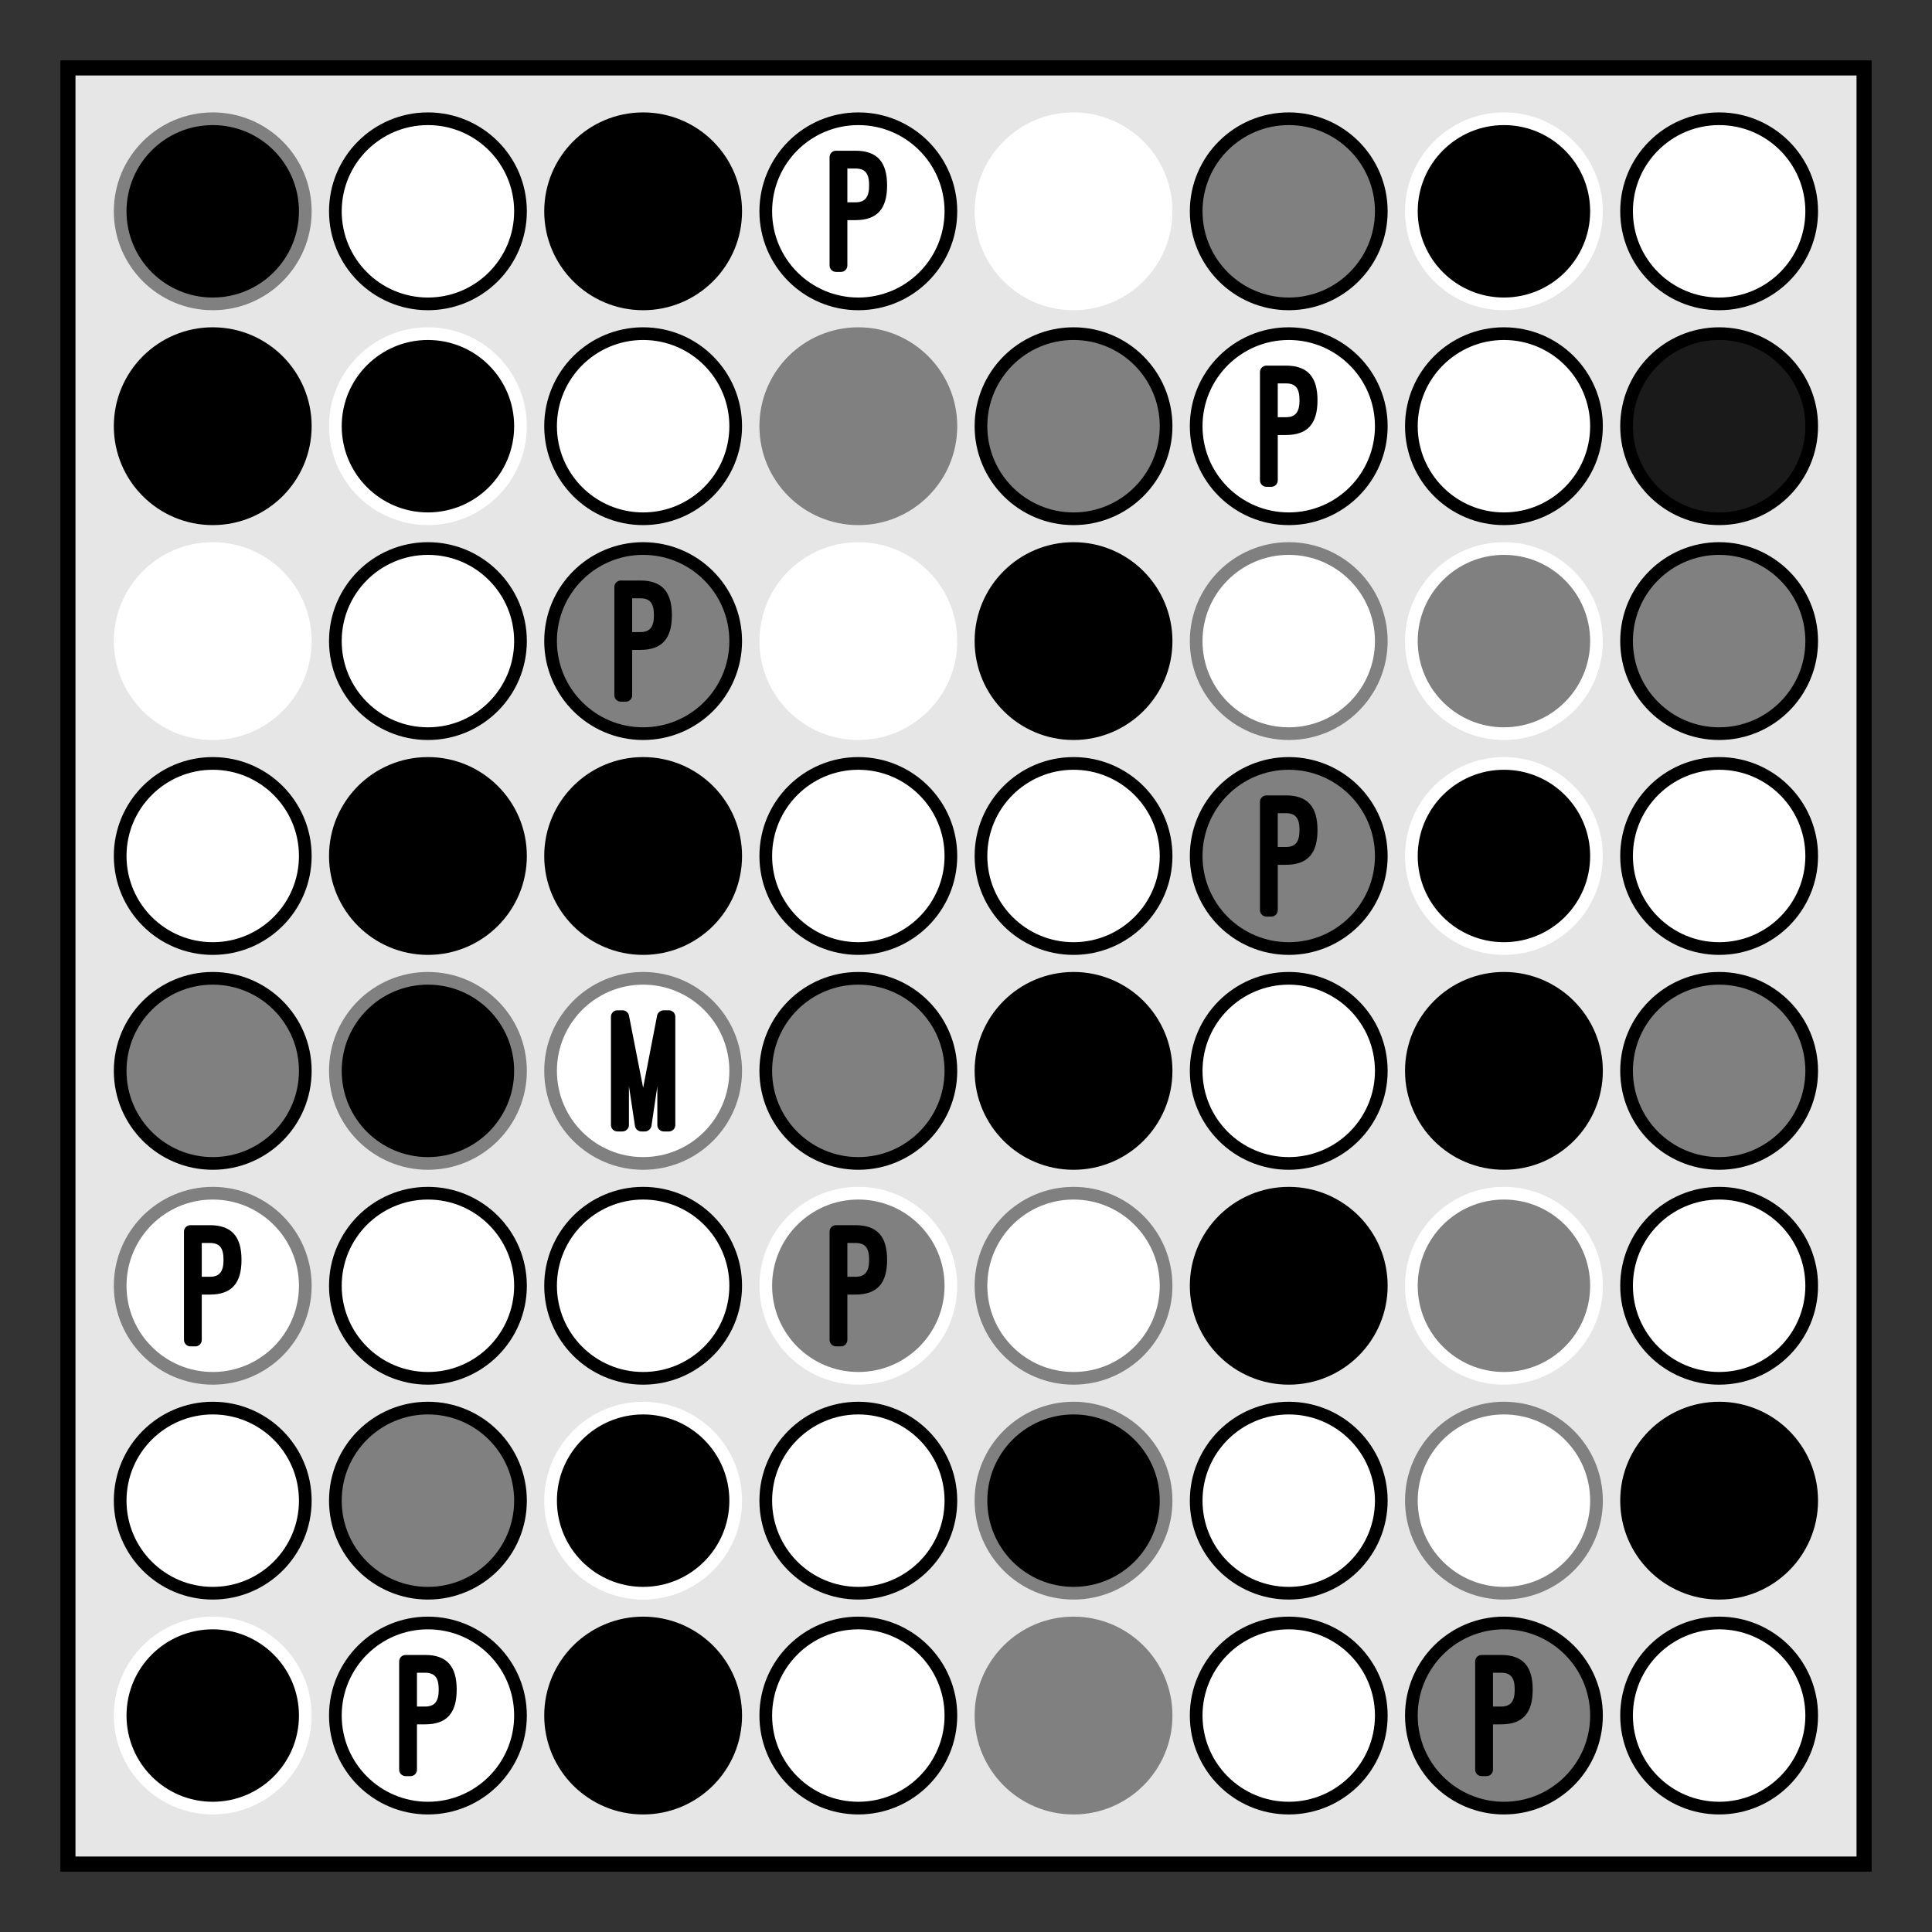 <svg xmlns="http://www.w3.org/2000/svg" height="512" width="512" fill="none"><rect width="100%" height="100%" fill="#333333" stroke="none"/><path d="M18 18h476v476H18z" stroke="#000" stroke-width="4" style="fill:#e6e6e6"/><circle style="fill:#000;fill-opacity:1;stroke:gray;stroke-width:3.362;stroke-linecap:square;stroke-linejoin:miter;stroke-miterlimit:4;stroke-dasharray:none;stroke-opacity:1;paint-order:normal" cx="56.377" cy="56" r="24.53"/><circle style="fill:#fff;fill-opacity:1;stroke:#000;stroke-width:3.362;stroke-linecap:square;stroke-linejoin:miter;stroke-miterlimit:4;stroke-dasharray:none;stroke-opacity:1;paint-order:normal" cx="113.407" cy="56" r="24.53"/><circle style="fill:#000;fill-opacity:1;stroke:#000;stroke-width:3.362;stroke-linecap:square;stroke-linejoin:miter;stroke-miterlimit:4;stroke-dasharray:none;stroke-opacity:1;paint-order:normal" cx="170.437" cy="56" r="24.53"/><circle style="fill:#fff;fill-opacity:1;stroke:#000;stroke-width:3.362;stroke-linecap:square;stroke-linejoin:miter;stroke-miterlimit:4;stroke-dasharray:none;stroke-opacity:1;paint-order:normal" cx="227.467" cy="56" r="24.53"/><circle style="fill:#fff;fill-opacity:1;stroke:#fff;stroke-width:3.362;stroke-linecap:square;stroke-linejoin:miter;stroke-miterlimit:4;stroke-dasharray:none;stroke-opacity:1;paint-order:normal" cx="284.497" cy="56" r="24.53"/><circle style="fill:gray;fill-opacity:1;stroke:#000;stroke-width:3.362;stroke-linecap:square;stroke-linejoin:miter;stroke-miterlimit:4;stroke-dasharray:none;stroke-opacity:1;paint-order:normal" cx="341.528" cy="56" r="24.53"/><circle style="fill:#000;fill-opacity:1;stroke:#fff;stroke-width:3.362;stroke-linecap:square;stroke-linejoin:miter;stroke-miterlimit:4;stroke-dasharray:none;stroke-opacity:1;paint-order:normal" cx="398.558" cy="56" r="24.53"/><circle style="fill:#fff;fill-opacity:1;stroke:#000;stroke-width:3.362;stroke-linecap:square;stroke-linejoin:miter;stroke-miterlimit:4;stroke-dasharray:none;stroke-opacity:1;paint-order:normal" cx="455.588" cy="56" r="24.53"/><circle style="fill:#000;fill-opacity:1;stroke:#000;stroke-width:3.362;stroke-linecap:square;stroke-linejoin:miter;stroke-miterlimit:4;stroke-dasharray:none;stroke-opacity:1;paint-order:normal" cx="56.377" cy="112.948" r="24.53"/><circle style="fill:#000;fill-opacity:1;stroke:#fff;stroke-width:3.362;stroke-linecap:square;stroke-linejoin:miter;stroke-miterlimit:4;stroke-dasharray:none;stroke-opacity:1;paint-order:normal" cx="113.407" cy="112.948" r="24.53"/><circle style="fill:#fff;fill-opacity:1;stroke:#000;stroke-width:3.362;stroke-linecap:square;stroke-linejoin:miter;stroke-miterlimit:4;stroke-dasharray:none;stroke-opacity:1;paint-order:normal" cx="170.437" cy="112.948" r="24.53"/><circle style="fill:gray;fill-opacity:1;stroke:gray;stroke-width:3.362;stroke-linecap:square;stroke-linejoin:miter;stroke-miterlimit:4;stroke-dasharray:none;stroke-opacity:1;paint-order:normal" cx="227.467" cy="112.948" r="24.53"/><circle style="fill:gray;fill-opacity:1;stroke:#000;stroke-width:3.362;stroke-linecap:square;stroke-linejoin:miter;stroke-miterlimit:4;stroke-dasharray:none;stroke-opacity:1;paint-order:normal" cx="284.497" cy="112.948" r="24.53"/><circle style="fill:#fff;fill-opacity:1;stroke:#000;stroke-width:3.362;stroke-linecap:square;stroke-linejoin:miter;stroke-miterlimit:4;stroke-dasharray:none;stroke-opacity:1;paint-order:normal" cx="341.528" cy="112.948" r="24.53"/><circle style="fill:#fff;fill-opacity:1;stroke:#000;stroke-width:3.362;stroke-linecap:square;stroke-linejoin:miter;stroke-miterlimit:4;stroke-dasharray:none;stroke-opacity:1;paint-order:normal" cx="398.558" cy="112.948" r="24.53"/><circle style="fill:#1a1a1a;fill-opacity:1;stroke:#000;stroke-width:3.362;stroke-linecap:square;stroke-linejoin:miter;stroke-miterlimit:4;stroke-dasharray:none;stroke-opacity:1;paint-order:normal" cx="455.588" cy="112.948" r="24.53"/><circle style="fill:#fff;fill-opacity:1;stroke:#fff;stroke-width:3.362;stroke-linecap:square;stroke-linejoin:miter;stroke-miterlimit:4;stroke-dasharray:none;stroke-opacity:1;paint-order:normal" cx="56.377" cy="169.896" r="24.53"/><circle style="fill:#fff;fill-opacity:1;stroke:#000;stroke-width:3.362;stroke-linecap:square;stroke-linejoin:miter;stroke-miterlimit:4;stroke-dasharray:none;stroke-opacity:1;paint-order:normal" cx="113.407" cy="169.896" r="24.53"/><circle style="fill:gray;fill-opacity:1;stroke:#000;stroke-width:3.362;stroke-linecap:square;stroke-linejoin:miter;stroke-miterlimit:4;stroke-dasharray:none;stroke-opacity:1;paint-order:normal" cx="170.437" cy="169.896" r="24.53"/><circle style="fill:#fff;fill-opacity:1;stroke:#fff;stroke-width:3.362;stroke-linecap:square;stroke-linejoin:miter;stroke-miterlimit:4;stroke-dasharray:none;stroke-opacity:1;paint-order:normal" cx="227.467" cy="169.896" r="24.53"/><circle style="fill:#000;fill-opacity:1;stroke:#000;stroke-width:3.362;stroke-linecap:square;stroke-linejoin:miter;stroke-miterlimit:4;stroke-dasharray:none;stroke-opacity:1;paint-order:normal" cx="284.497" cy="169.896" r="24.53"/><circle style="fill:#fff;fill-opacity:1;stroke:gray;stroke-width:3.362;stroke-linecap:square;stroke-linejoin:miter;stroke-miterlimit:4;stroke-dasharray:none;stroke-opacity:1;paint-order:normal" cx="341.528" cy="169.896" r="24.53"/><circle style="fill:gray;fill-opacity:1;stroke:#fff;stroke-width:3.362;stroke-linecap:square;stroke-linejoin:miter;stroke-miterlimit:4;stroke-dasharray:none;stroke-opacity:1;paint-order:normal" cx="398.558" cy="169.896" r="24.53"/><circle style="fill:gray;fill-opacity:1;stroke:#000;stroke-width:3.362;stroke-linecap:square;stroke-linejoin:miter;stroke-miterlimit:4;stroke-dasharray:none;stroke-opacity:1;paint-order:normal" cx="455.588" cy="169.896" r="24.53"/><circle style="fill:#fff;fill-opacity:1;stroke:#000;stroke-width:3.362;stroke-linecap:square;stroke-linejoin:miter;stroke-miterlimit:4;stroke-dasharray:none;stroke-opacity:1;paint-order:normal" cx="56.377" cy="226.845" r="24.53"/><circle style="fill:#000;fill-opacity:1;stroke:#000;stroke-width:3.362;stroke-linecap:square;stroke-linejoin:miter;stroke-miterlimit:4;stroke-dasharray:none;stroke-opacity:1;paint-order:normal" cx="113.407" cy="226.845" r="24.53"/><circle style="fill:#000;fill-opacity:1;stroke:#000;stroke-width:3.362;stroke-linecap:square;stroke-linejoin:miter;stroke-miterlimit:4;stroke-dasharray:none;stroke-opacity:1;paint-order:normal" cx="170.437" cy="226.845" r="24.53"/><circle style="fill:#fff;fill-opacity:1;stroke:#000;stroke-width:3.362;stroke-linecap:square;stroke-linejoin:miter;stroke-miterlimit:4;stroke-dasharray:none;stroke-opacity:1;paint-order:normal" cx="227.467" cy="226.845" r="24.53"/><circle style="fill:#fff;fill-opacity:1;stroke:#000;stroke-width:3.362;stroke-linecap:square;stroke-linejoin:miter;stroke-miterlimit:4;stroke-dasharray:none;stroke-opacity:1;paint-order:normal" cx="284.497" cy="226.845" r="24.53"/><circle style="fill:gray;fill-opacity:1;stroke:#000;stroke-width:3.362;stroke-linecap:square;stroke-linejoin:miter;stroke-miterlimit:4;stroke-dasharray:none;stroke-opacity:1;paint-order:normal" cx="341.528" cy="226.845" r="24.53"/><circle style="fill:#000;fill-opacity:1;stroke:#fff;stroke-width:3.362;stroke-linecap:square;stroke-linejoin:miter;stroke-miterlimit:4;stroke-dasharray:none;stroke-opacity:1;paint-order:normal" cx="398.558" cy="226.845" r="24.53"/><circle style="fill:#fff;fill-opacity:1;stroke:#000;stroke-width:3.362;stroke-linecap:square;stroke-linejoin:miter;stroke-miterlimit:4;stroke-dasharray:none;stroke-opacity:1;paint-order:normal" cx="455.588" cy="226.845" r="24.53"/><circle style="fill:gray;fill-opacity:1;stroke:#000;stroke-width:3.362;stroke-linecap:square;stroke-linejoin:miter;stroke-miterlimit:4;stroke-dasharray:none;stroke-opacity:1;paint-order:normal" cx="56.377" cy="283.793" r="24.53"/><circle style="fill:#000;fill-opacity:1;stroke:gray;stroke-width:3.362;stroke-linecap:square;stroke-linejoin:miter;stroke-miterlimit:4;stroke-dasharray:none;stroke-opacity:1;paint-order:normal" cx="113.407" cy="283.793" r="24.53"/><circle style="fill:#fff;fill-opacity:1;stroke:gray;stroke-width:3.362;stroke-linecap:square;stroke-linejoin:miter;stroke-miterlimit:4;stroke-dasharray:none;stroke-opacity:1;paint-order:normal" cx="170.437" cy="283.793" r="24.53"/><circle style="fill:gray;fill-opacity:1;stroke:#000;stroke-width:3.362;stroke-linecap:square;stroke-linejoin:miter;stroke-miterlimit:4;stroke-dasharray:none;stroke-opacity:1;paint-order:normal" cx="227.467" cy="283.793" r="24.53"/><circle style="fill:#000;fill-opacity:1;stroke:#000;stroke-width:3.362;stroke-linecap:square;stroke-linejoin:miter;stroke-miterlimit:4;stroke-dasharray:none;stroke-opacity:1;paint-order:normal" cx="284.497" cy="283.793" r="24.53"/><circle style="fill:#fff;fill-opacity:1;stroke:#000;stroke-width:3.362;stroke-linecap:square;stroke-linejoin:miter;stroke-miterlimit:4;stroke-dasharray:none;stroke-opacity:1;paint-order:normal" cx="341.528" cy="283.793" r="24.53"/><circle style="fill:#000;fill-opacity:1;stroke:#000;stroke-width:3.362;stroke-linecap:square;stroke-linejoin:miter;stroke-miterlimit:4;stroke-dasharray:none;stroke-opacity:1;paint-order:normal" cx="398.558" cy="283.793" r="24.53"/><circle style="fill:gray;fill-opacity:1;stroke:#000;stroke-width:3.362;stroke-linecap:square;stroke-linejoin:miter;stroke-miterlimit:4;stroke-dasharray:none;stroke-opacity:1;paint-order:normal" cx="455.588" cy="283.793" r="24.53"/><circle style="fill:#fff;fill-opacity:1;stroke:gray;stroke-width:3.362;stroke-linecap:square;stroke-linejoin:miter;stroke-miterlimit:4;stroke-dasharray:none;stroke-opacity:1;paint-order:normal" cx="56.377" cy="340.741" r="24.53"/><circle style="fill:#fff;fill-opacity:1;stroke:#000;stroke-width:3.362;stroke-linecap:square;stroke-linejoin:miter;stroke-miterlimit:4;stroke-dasharray:none;stroke-opacity:1;paint-order:normal" cx="113.407" cy="340.741" r="24.53"/><circle style="fill:#fff;fill-opacity:1;stroke:#000;stroke-width:3.362;stroke-linecap:square;stroke-linejoin:miter;stroke-miterlimit:4;stroke-dasharray:none;stroke-opacity:1;paint-order:normal" cx="170.437" cy="340.741" r="24.53"/><circle style="fill:gray;fill-opacity:1;stroke:#fff;stroke-width:3.362;stroke-linecap:square;stroke-linejoin:miter;stroke-miterlimit:4;stroke-dasharray:none;stroke-opacity:1;paint-order:normal" cx="227.467" cy="340.741" r="24.53"/><circle style="fill:#fff;fill-opacity:1;stroke:gray;stroke-width:3.362;stroke-linecap:square;stroke-linejoin:miter;stroke-miterlimit:4;stroke-dasharray:none;stroke-opacity:1;paint-order:normal" cx="284.497" cy="340.741" r="24.53"/><circle style="fill:#000;fill-opacity:1;stroke:#000;stroke-width:3.362;stroke-linecap:square;stroke-linejoin:miter;stroke-miterlimit:4;stroke-dasharray:none;stroke-opacity:1;paint-order:normal" cx="341.528" cy="340.741" r="24.53"/><circle style="fill:gray;fill-opacity:1;stroke:#fff;stroke-width:3.362;stroke-linecap:square;stroke-linejoin:miter;stroke-miterlimit:4;stroke-dasharray:none;stroke-opacity:1;paint-order:normal" cx="398.558" cy="340.741" r="24.53"/><circle style="fill:#fff;fill-opacity:1;stroke:#000;stroke-width:3.362;stroke-linecap:square;stroke-linejoin:miter;stroke-miterlimit:4;stroke-dasharray:none;stroke-opacity:1;paint-order:normal" cx="455.588" cy="340.741" r="24.53"/><circle style="fill:#fff;fill-opacity:1;stroke:#000;stroke-width:3.362;stroke-linecap:square;stroke-linejoin:miter;stroke-miterlimit:4;stroke-dasharray:none;stroke-opacity:1;paint-order:normal" cx="56.377" cy="397.689" r="24.53"/><circle style="fill:gray;fill-opacity:1;stroke:#000;stroke-width:3.362;stroke-linecap:square;stroke-linejoin:miter;stroke-miterlimit:4;stroke-dasharray:none;stroke-opacity:1;paint-order:normal" cx="113.407" cy="397.689" r="24.53"/><circle style="fill:#000;fill-opacity:1;stroke:#fff;stroke-width:3.362;stroke-linecap:square;stroke-linejoin:miter;stroke-miterlimit:4;stroke-dasharray:none;stroke-opacity:1;paint-order:normal" cx="170.437" cy="397.689" r="24.53"/><circle style="fill:#fff;fill-opacity:1;stroke:#000;stroke-width:3.362;stroke-linecap:square;stroke-linejoin:miter;stroke-miterlimit:4;stroke-dasharray:none;stroke-opacity:1;paint-order:normal" cx="227.467" cy="397.689" r="24.53"/><circle style="fill:#000;fill-opacity:1;stroke:gray;stroke-width:3.362;stroke-linecap:square;stroke-linejoin:miter;stroke-miterlimit:4;stroke-dasharray:none;stroke-opacity:1;paint-order:normal" cx="284.497" cy="397.689" r="24.53"/><circle style="fill:#fff;fill-opacity:1;stroke:#000;stroke-width:3.362;stroke-linecap:square;stroke-linejoin:miter;stroke-miterlimit:4;stroke-dasharray:none;stroke-opacity:1;paint-order:normal" cx="341.528" cy="397.689" r="24.53"/><circle style="fill:#fff;fill-opacity:1;stroke:gray;stroke-width:3.362;stroke-linecap:square;stroke-linejoin:miter;stroke-miterlimit:4;stroke-dasharray:none;stroke-opacity:1;paint-order:normal" cx="398.558" cy="397.689" r="24.53"/><circle style="fill:#000;fill-opacity:1;stroke:#000;stroke-width:3.362;stroke-linecap:square;stroke-linejoin:miter;stroke-miterlimit:4;stroke-dasharray:none;stroke-opacity:1;paint-order:normal" cx="455.588" cy="397.689" r="24.53"/><circle style="fill:#000;fill-opacity:1;stroke:#fff;stroke-width:3.362;stroke-linecap:square;stroke-linejoin:miter;stroke-miterlimit:4;stroke-dasharray:none;stroke-opacity:1;paint-order:normal" cx="56.377" cy="454.638" r="24.53"/><circle style="fill:#fff;fill-opacity:1;stroke:#000;stroke-width:3.362;stroke-linecap:square;stroke-linejoin:miter;stroke-miterlimit:4;stroke-dasharray:none;stroke-opacity:1;paint-order:normal" cx="113.407" cy="454.638" r="24.53"/><circle style="fill:#000;fill-opacity:1;stroke:#000;stroke-width:3.362;stroke-linecap:square;stroke-linejoin:miter;stroke-miterlimit:4;stroke-dasharray:none;stroke-opacity:1;paint-order:normal" cx="170.437" cy="454.638" r="24.53"/><circle style="fill:#fff;fill-opacity:1;stroke:#000;stroke-width:3.362;stroke-linecap:square;stroke-linejoin:miter;stroke-miterlimit:4;stroke-dasharray:none;stroke-opacity:1;paint-order:normal" cx="227.467" cy="454.638" r="24.53"/><circle style="fill:gray;fill-opacity:1;stroke:gray;stroke-width:3.362;stroke-linecap:square;stroke-linejoin:miter;stroke-miterlimit:4;stroke-dasharray:none;stroke-opacity:1;paint-order:normal" cx="284.497" cy="454.638" r="24.53"/><circle style="fill:#fff;fill-opacity:1;stroke:#000;stroke-width:3.362;stroke-linecap:square;stroke-linejoin:miter;stroke-miterlimit:4;stroke-dasharray:none;stroke-opacity:1;paint-order:normal" cx="341.528" cy="454.638" r="24.53"/><circle style="fill:gray;fill-opacity:1;stroke:#000;stroke-width:3.362;stroke-linecap:square;stroke-linejoin:miter;stroke-miterlimit:4;stroke-dasharray:none;stroke-opacity:1;paint-order:normal" cx="398.558" cy="454.638" r="24.53"/><circle style="fill:#fff;fill-opacity:1;stroke:#000;stroke-width:3.362;stroke-linecap:square;stroke-linejoin:miter;stroke-miterlimit:4;stroke-dasharray:none;stroke-opacity:1;paint-order:normal" cx="455.588" cy="454.638" r="24.53"/><g style="font-style:normal;font-variant:normal;font-weight:400;font-stretch:normal;font-size:47.648px;line-height:1.25;font-family:Arial;-inkscape-font-specification:Arial;text-align:center;letter-spacing:0;word-spacing:0;writing-mode:lr-tb;text-anchor:middle;fill:#000;fill-opacity:1;stroke:none;stroke-width:.248"><path d="M169.675 172.231c5.813 0 8.386-3.05 8.386-9.196s-2.573-9.196-8.386-9.196h-5.146c-.953 0-1.716.762-1.716 1.715v28.685c0 .953.763 1.715 1.716 1.715h1.334c.905 0 1.668-.762 1.668-1.715V172.23zm0-13.675c2.573 0 3.621 1.287 3.621 4.48 0 3.096-1.048 4.478-3.621 4.478h-2.144v-8.958z" style="font-style:normal;font-variant:normal;font-weight:400;font-stretch:normal;font-family:'Ostrich Sans';-inkscape-font-specification:'Ostrich Sans';stroke-width:.248" aria-label="P"/></g><g style="font-style:normal;font-variant:normal;font-weight:400;font-stretch:normal;font-size:47.648px;line-height:1.25;font-family:Arial;-inkscape-font-specification:Arial;text-align:center;letter-spacing:0;word-spacing:0;writing-mode:lr-tb;text-anchor:middle;fill:#000;fill-opacity:1;stroke:none;stroke-width:.248"><path d="M340.765 229.18c5.813 0 8.386-3.05 8.386-9.197 0-6.146-2.573-9.196-8.386-9.196h-5.146c-.953 0-1.715.763-1.715 1.716v28.684c0 .953.762 1.715 1.715 1.715h1.334c.906 0 1.668-.762 1.668-1.715v-12.008zm0-13.676c2.573 0 3.621 1.287 3.621 4.48 0 3.096-1.048 4.478-3.62 4.478h-2.145v-8.958z" style="font-style:normal;font-variant:normal;font-weight:400;font-stretch:normal;font-family:'Ostrich Sans';-inkscape-font-specification:'Ostrich Sans';stroke-width:.248" aria-label="P"/></g><g style="font-style:normal;font-variant:normal;font-weight:400;font-stretch:normal;font-size:47.648px;line-height:1.25;font-family:Arial;-inkscape-font-specification:Arial;text-align:center;letter-spacing:0;word-spacing:0;writing-mode:lr-tb;text-anchor:middle;fill:#000;fill-opacity:1;stroke:none;stroke-width:.248"><path d="M226.705 343.076c5.813 0 8.386-3.05 8.386-9.196 0-6.147-2.573-9.196-8.386-9.196h-5.146c-.953 0-1.715.762-1.715 1.715v28.684c0 .953.762 1.716 1.715 1.716h1.334c.905 0 1.668-.763 1.668-1.716v-12.007zm0-13.675c2.573 0 3.621 1.286 3.621 4.479 0 3.097-1.048 4.479-3.621 4.479h-2.144V329.4z" style="font-style:normal;font-variant:normal;font-weight:400;font-stretch:normal;font-family:'Ostrich Sans';-inkscape-font-specification:'Ostrich Sans';stroke-width:.248" aria-label="P"/></g><g style="font-style:normal;font-variant:normal;font-weight:400;font-stretch:normal;font-size:47.648px;line-height:1.25;font-family:Arial;-inkscape-font-specification:Arial;text-align:center;letter-spacing:0;word-spacing:0;writing-mode:lr-tb;text-anchor:middle;fill:#000;fill-opacity:1;stroke:none;stroke-width:.248"><path d="M397.795 456.972c5.813 0 8.386-3.05 8.386-9.196s-2.573-9.196-8.386-9.196h-5.146c-.953 0-1.715.762-1.715 1.715v28.685c0 .953.762 1.715 1.715 1.715h1.334c.906 0 1.668-.762 1.668-1.715v-12.008zm0-13.675c2.573 0 3.622 1.287 3.622 4.48 0 3.096-1.049 4.478-3.622 4.478h-2.144v-8.958z" style="font-style:normal;font-variant:normal;font-weight:400;font-stretch:normal;font-family:'Ostrich Sans';-inkscape-font-specification:'Ostrich Sans';stroke-width:.248" aria-label="P"/></g><g style="font-style:normal;font-variant:normal;font-weight:400;font-stretch:normal;font-size:47.648px;line-height:1.25;font-family:Arial;-inkscape-font-specification:Arial;text-align:center;letter-spacing:0;word-spacing:0;writing-mode:lr-tb;text-anchor:middle;fill:#000;fill-opacity:1;stroke:none;stroke-width:.248"><path d="M55.614 343.076c5.813 0 8.387-3.05 8.387-9.196 0-6.147-2.574-9.196-8.387-9.196h-5.146c-.953 0-1.715.762-1.715 1.715v28.684c0 .953.762 1.716 1.715 1.716h1.335c.905 0 1.667-.763 1.667-1.716v-12.007zm0-13.675c2.573 0 3.622 1.286 3.622 4.479 0 3.097-1.049 4.479-3.622 4.479H53.47V329.4z" style="font-style:normal;font-variant:normal;font-weight:400;font-stretch:normal;font-family:'Ostrich Sans';-inkscape-font-specification:'Ostrich Sans';stroke-width:.248" aria-label="P"/></g><g style="font-style:normal;font-variant:normal;font-weight:400;font-stretch:normal;font-size:47.648px;line-height:1.25;font-family:Arial;-inkscape-font-specification:Arial;text-align:center;letter-spacing:0;word-spacing:0;writing-mode:lr-tb;text-anchor:middle;fill:#000;fill-opacity:1;stroke:none;stroke-width:.248"><path d="M340.765 115.283c5.813 0 8.386-3.05 8.386-9.196 0-6.147-2.573-9.196-8.386-9.196h-5.146c-.953 0-1.715.762-1.715 1.715v28.684c0 .953.762 1.716 1.715 1.716h1.334c.906 0 1.668-.763 1.668-1.716v-12.007zm0-13.675c2.573 0 3.621 1.286 3.621 4.479 0 3.097-1.048 4.479-3.62 4.479h-2.145v-8.958z" style="font-style:normal;font-variant:normal;font-weight:400;font-stretch:normal;font-family:'Ostrich Sans';-inkscape-font-specification:'Ostrich Sans';stroke-width:.248" aria-label="P"/></g><g style="font-style:normal;font-variant:normal;font-weight:400;font-stretch:normal;font-size:47.648px;line-height:1.25;font-family:Arial;-inkscape-font-specification:Arial;text-align:center;letter-spacing:0;word-spacing:0;writing-mode:lr-tb;text-anchor:middle;fill:#000;fill-opacity:1;stroke:none;stroke-width:.248"><path d="M226.705 58.335c5.813 0 8.386-3.05 8.386-9.196 0-6.147-2.573-9.196-8.386-9.196h-5.146c-.953 0-1.715.762-1.715 1.715v28.684c0 .953.762 1.715 1.715 1.715h1.334c.905 0 1.668-.762 1.668-1.715V58.335Zm0-13.675c2.573 0 3.621 1.286 3.621 4.479 0 3.097-1.048 4.479-3.621 4.479h-2.144V44.66z" style="font-style:normal;font-variant:normal;font-weight:400;font-stretch:normal;font-family:'Ostrich Sans';-inkscape-font-specification:'Ostrich Sans';stroke-width:.248" aria-label="P"/></g><g style="font-style:normal;font-variant:normal;font-weight:400;font-stretch:normal;font-size:47.648px;line-height:1.25;font-family:Arial;-inkscape-font-specification:Arial;text-align:center;letter-spacing:0;word-spacing:0;writing-mode:lr-tb;text-anchor:middle;fill:#000;fill-opacity:1;stroke:none;stroke-width:.248"><path d="M112.645 456.972c5.813 0 8.386-3.05 8.386-9.196s-2.573-9.196-8.386-9.196h-5.146c-.953 0-1.716.762-1.716 1.715v28.685c0 .953.763 1.715 1.716 1.715h1.334c.905 0 1.667-.762 1.667-1.715v-12.008zm0-13.675c2.573 0 3.62 1.287 3.62 4.48 0 3.096-1.047 4.478-3.62 4.478H110.5v-8.958z" style="font-style:normal;font-variant:normal;font-weight:400;font-stretch:normal;font-family:'Ostrich Sans';-inkscape-font-specification:'Ostrich Sans';stroke-width:.248" aria-label="P"/></g><g style="font-style:normal;font-variant:normal;font-weight:400;font-stretch:normal;font-size:47.648px;line-height:1.25;font-family:Arial;-inkscape-font-specification:Arial;text-align:center;letter-spacing:0;word-spacing:0;writing-mode:lr-tb;text-anchor:middle;fill:#000;fill-opacity:1;stroke:none;stroke-width:.248"><path d="M170.961 299.85c.715 0 1.477-.62 1.668-1.381l1.572-10.578v10.244c0 .953.763 1.715 1.716 1.715h1.334c.953 0 1.715-.762 1.715-1.715v-28.684c0-.953-.762-1.716-1.715-1.716h-1.43c-.714 0-1.524.62-1.667 1.335l-3.717 19.202-3.764-19.202c-.143-.715-.905-1.335-1.62-1.335h-1.43c-.953 0-1.715.763-1.715 1.716v28.684c0 .953.762 1.715 1.715 1.715h1.335c.905 0 1.715-.762 1.715-1.715v-10.34l1.62 10.721c.143.715.905 1.334 1.62 1.334z" style="font-style:normal;font-variant:normal;font-weight:400;font-stretch:normal;font-family:'Ostrich Sans';-inkscape-font-specification:'Ostrich Sans';stroke-width:.248" aria-label="M"/></g></svg>